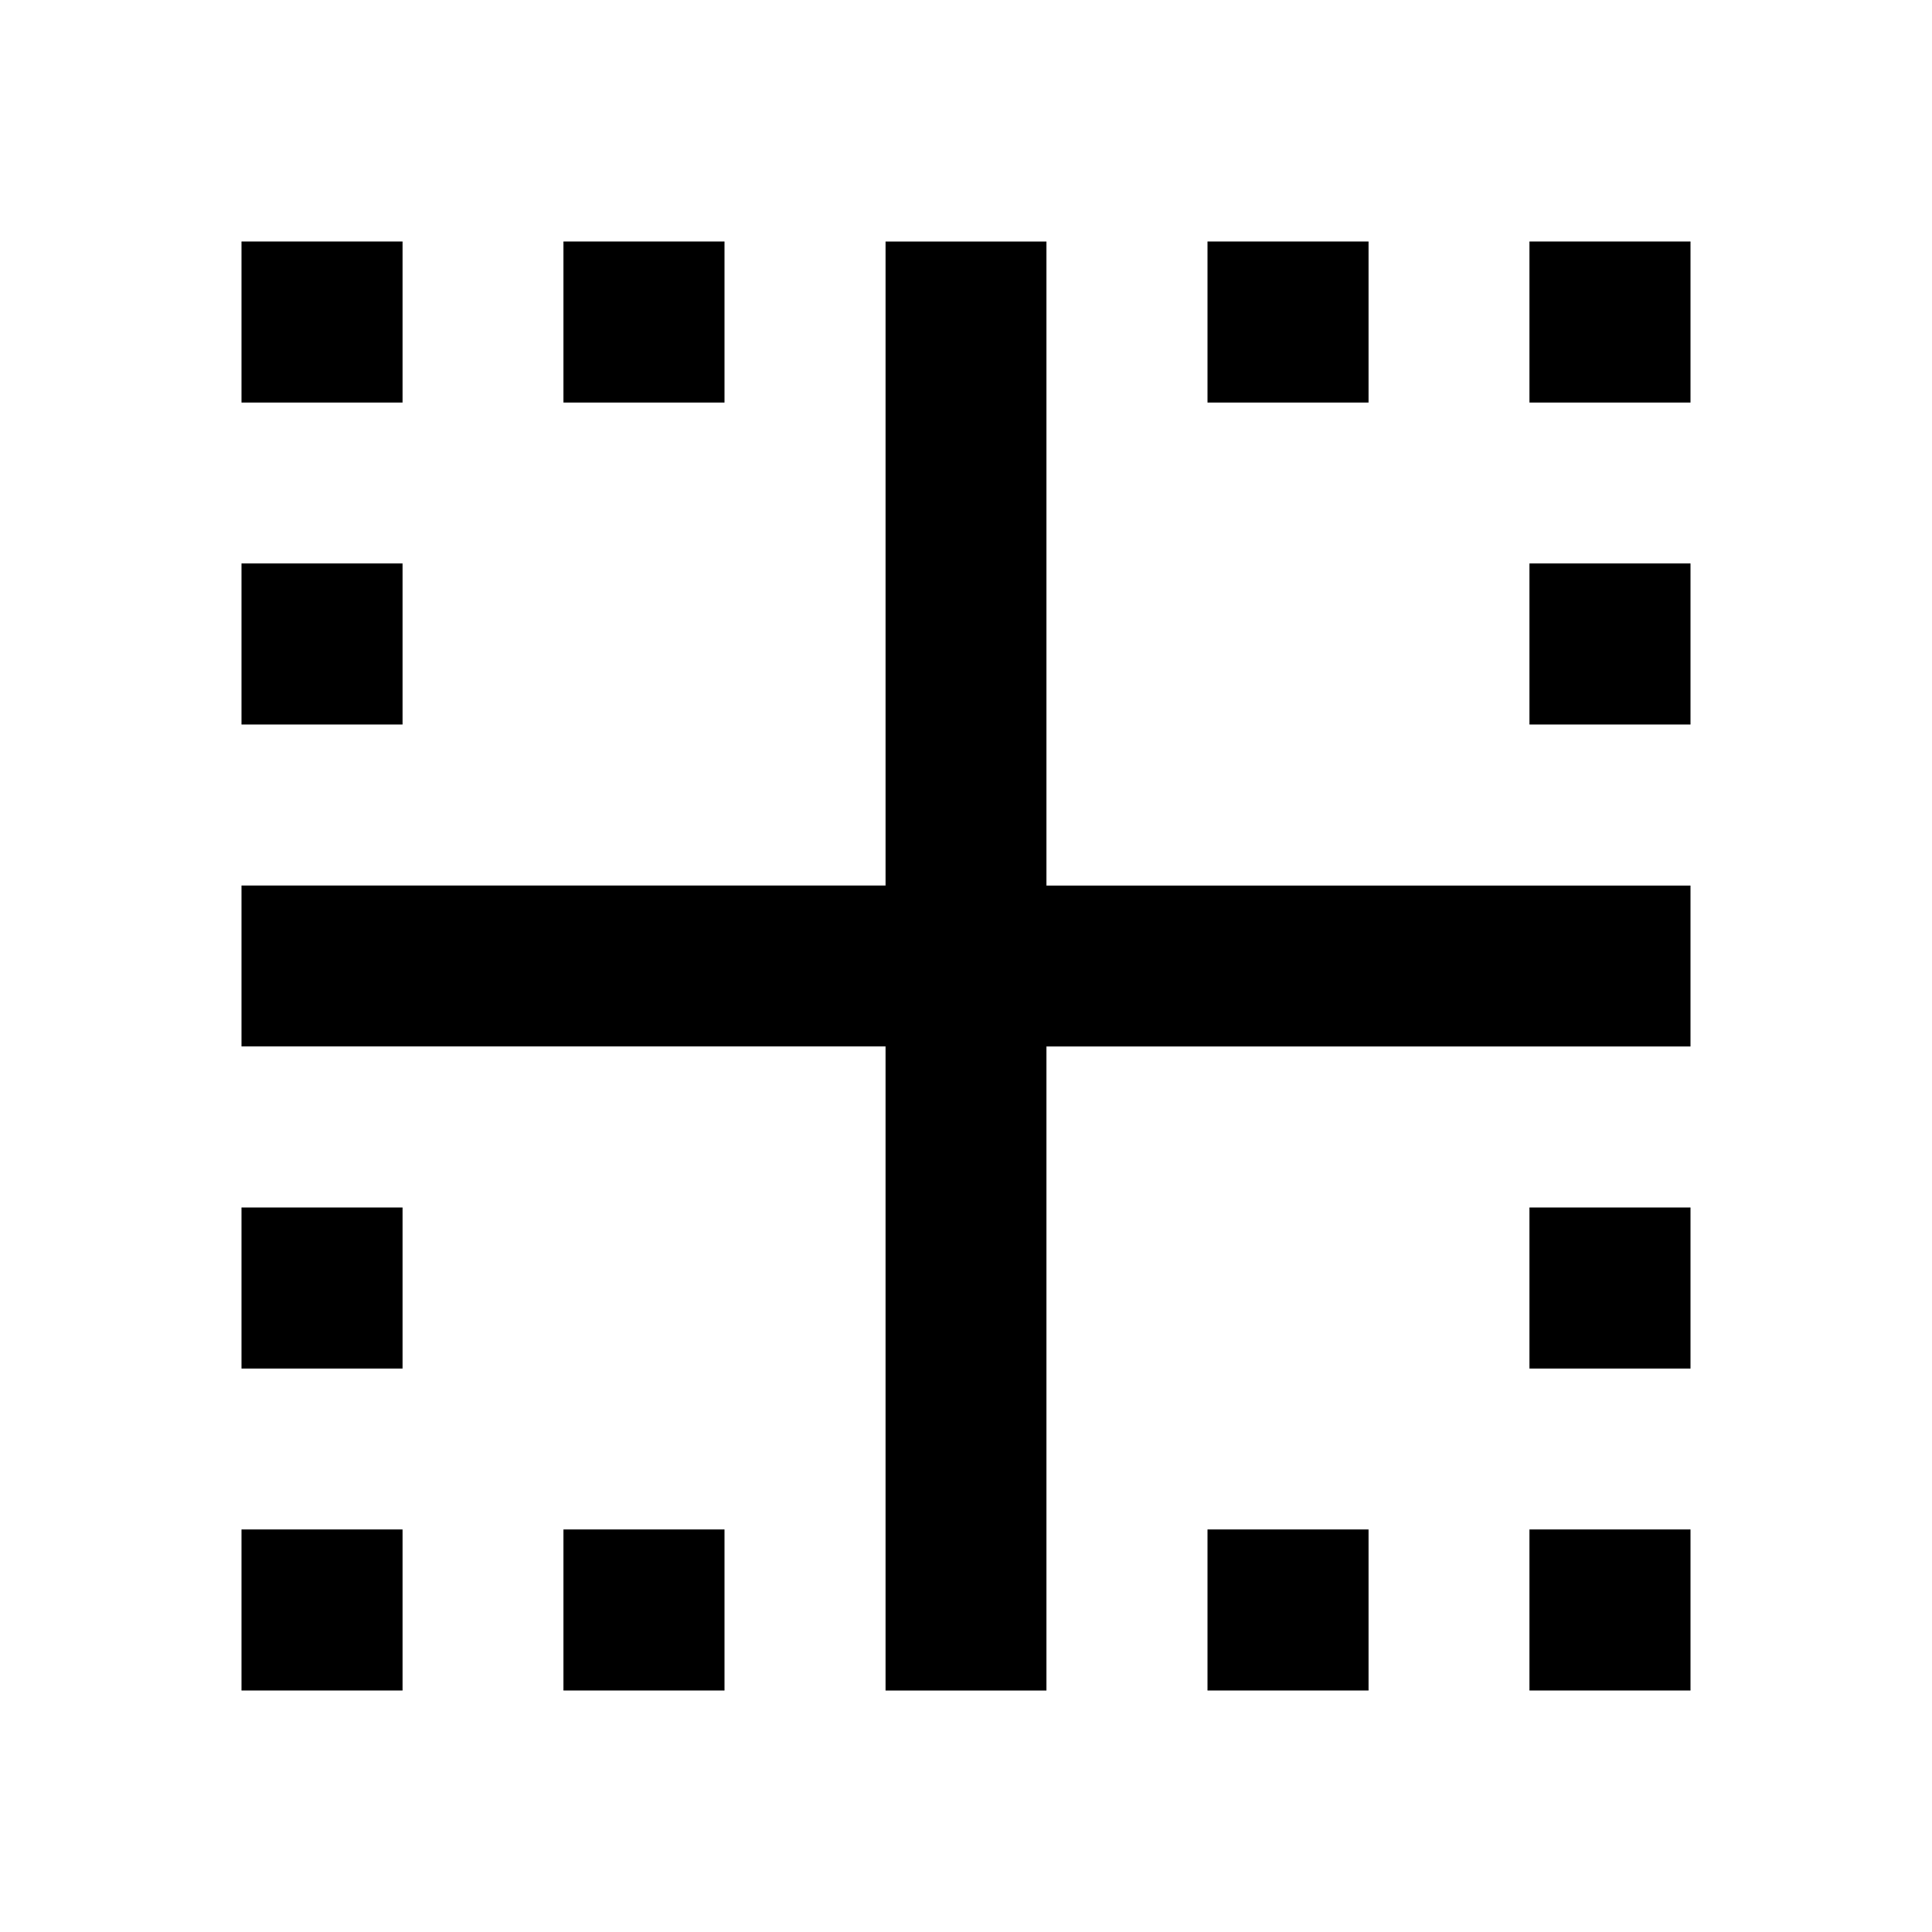 <svg xmlns="http://www.w3.org/2000/svg" width="24" height="24"><path fill="none" d="M0 0h24v24H0V0z"/><g fill="currentColor"><path d="M3 15h2v2H3zM3 3h2v2H3zM3 19h2v2H3z"/><path d="M11 21h2v-8h8v-2h-8V3h-2v8H3v2h8z"/><path d="M7 19h2v2H7zM19 15h2v2h-2zM15 19h2v2h-2zM19 19h2v2h-2zM3 7h2v2H3zM19 7h2v2h-2zM7 3h2v2H7zM15 3h2v2h-2zM19 3h2v2h-2z"/></g></svg>